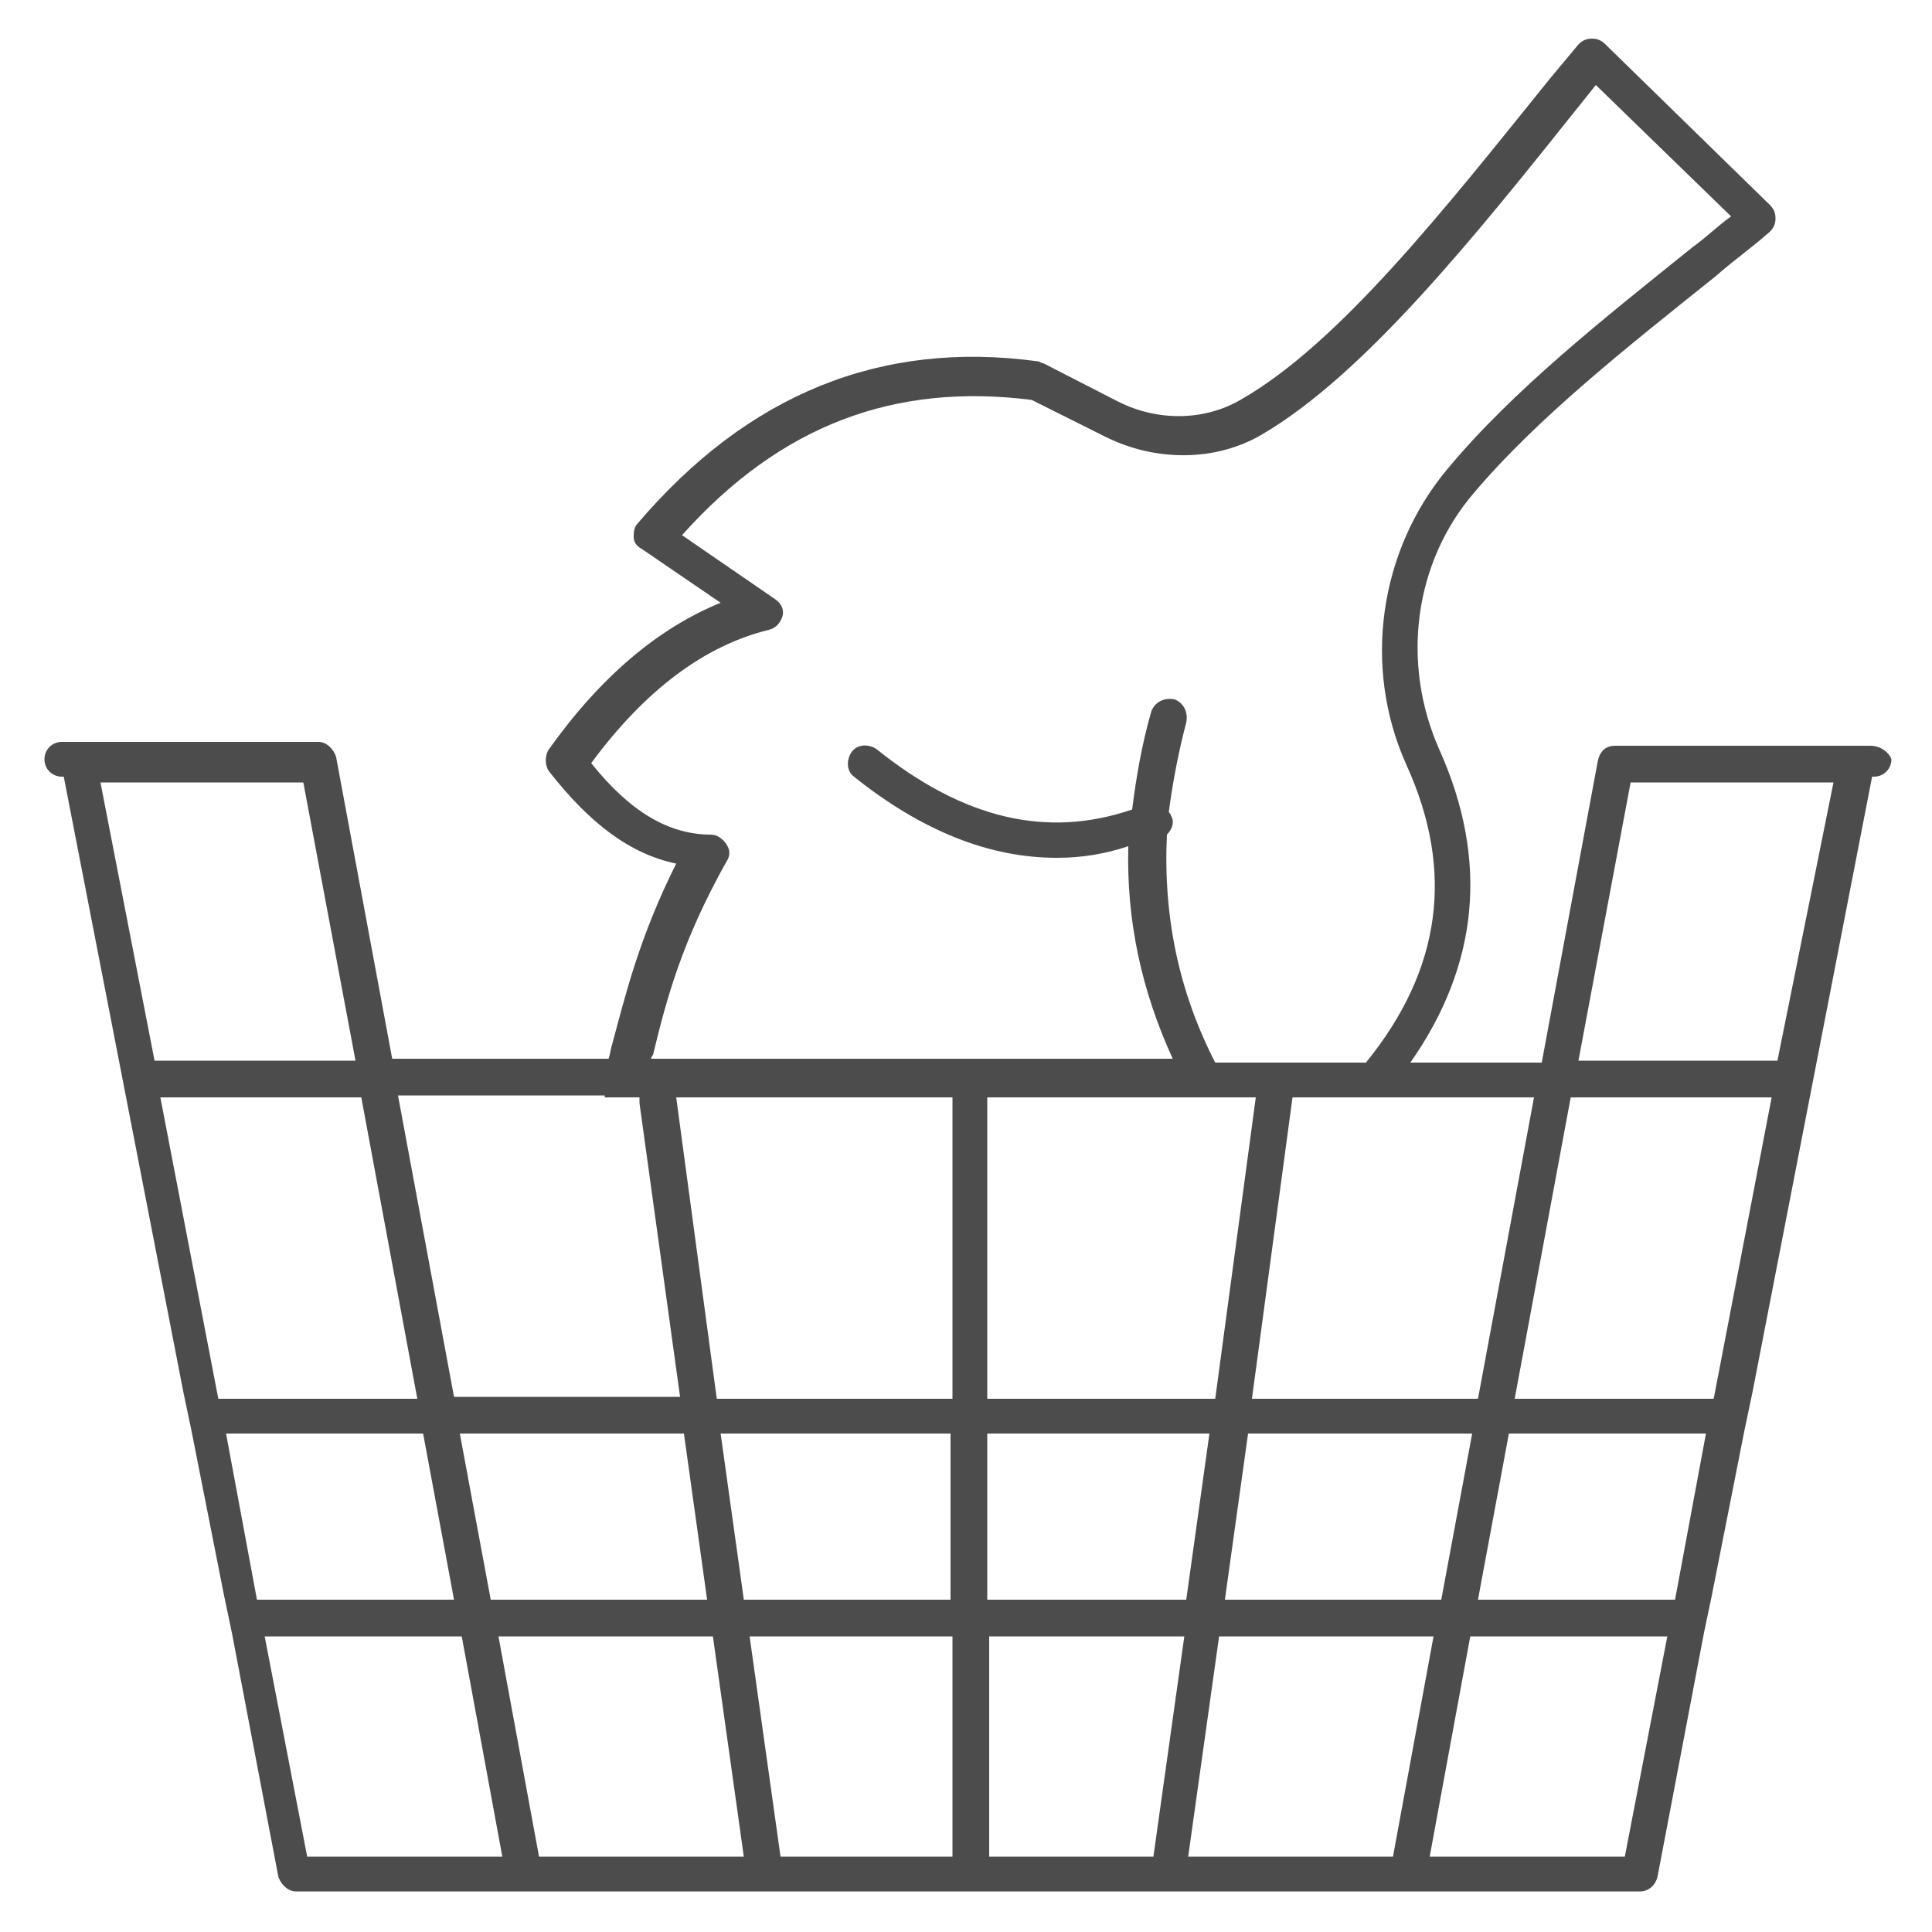 <?xml version="1.0" encoding="UTF-8"?> <!-- Generator: Adobe Illustrator 17.1.0, SVG Export Plug-In . SVG Version: 6.00 Build 0) --> <svg xmlns="http://www.w3.org/2000/svg" xmlns:xlink="http://www.w3.org/1999/xlink" id="Слой_11" x="0px" y="0px" viewBox="0 0 100 100" xml:space="preserve"> <path fill="#4d4c4c" d="M96.8,38.6H83.6c-0.5,0-0.8,0.3-0.9,0.8l-2.9,15.6H73c3.5-5,4.1-10.4,1.5-16.2c-2-4.5-1.3-9.7,1.8-13.3 c3.3-3.9,8-7.6,12.5-11.2c0.9-0.8,1.9-1.5,2.8-2.3c0.2-0.2,0.3-0.4,0.3-0.7c0-0.3-0.1-0.5-0.3-0.7l-8.5-8.3C82.9,2.1,82.7,2,82.4,2 c-0.3,0-0.5,0.1-0.7,0.3l-1.5,1.8c-5.4,6.7-10.9,13.7-16,16.6c-1.9,1.1-4.3,1.1-6.3,0.1l-3.9-2c-0.1,0-0.2-0.1-0.3-0.1 c-8.1-1.1-15,1.7-20.7,8.4c-0.2,0.2-0.2,0.5-0.2,0.7c0,0.3,0.2,0.5,0.4,0.6l4.1,2.8c-3.2,1.3-6.2,3.8-8.9,7.6 c-0.2,0.3-0.2,0.8,0,1.1c2.1,2.7,4.2,4.3,6.6,4.8c-1.9,3.8-2.6,6.7-3.3,9.3c-0.1,0.3-0.1,0.5-0.2,0.8H20.3l-2.9-15.6 c-0.1-0.4-0.5-0.8-0.9-0.8H3.2c-0.5,0-0.9,0.4-0.9,0.9c0,0.5,0.4,0.9,0.9,0.9h0.1l6.2,31.9l0.4,1.9l1.7,8.6l0.4,1.9l2.4,12.6 c0.1,0.4,0.5,0.8,0.9,0.8h12h12.4h8.9h1.7h1.3h8.9h12.4h12c0.4,0,0.8-0.3,0.9-0.8l2.4-12.6l0.4-1.9l1.7-8.6l0.4-1.9l6.2-31.9h0.1 c0.5,0,0.9-0.4,0.9-0.9C97.8,39,97.4,38.6,96.8,38.6z M79.4,56.8l-2.9,15.6H64.8l2.1-15.6h2h2.6H79.4z M74.6,82.8H63.4l1.2-8.6h11.6 L74.6,82.8z M51.5,82.8h-0.4v-8.6h0.4h11.1l-1.2,8.6H51.5z M38.5,82.8l-1.2-8.6h11.1h0.8v8.6h-0.8H38.5z M23.8,74.2h11.6l1.2,8.6 H25.4L23.8,74.2z M48.5,56.8h0.8v15.6h-0.8H37.1L35,56.8H48.5z M51.5,56.8h10.2h2.2H65l-2.1,15.6H51.5h-0.4V56.8H51.5z M33.8,54.6 c0.7-2.9,1.5-5.9,3.8-10c0.2-0.3,0.2-0.6,0-0.9c-0.2-0.3-0.5-0.5-0.8-0.5c-2.2,0-4.2-1.2-6.2-3.7c2.8-3.8,5.9-6.1,9.2-6.9 c0.4-0.1,0.6-0.4,0.7-0.7c0.1-0.4-0.1-0.7-0.4-0.9l-4.8-3.3c5.1-5.7,11-7.9,18.1-7l3.8,1.9c2.6,1.3,5.7,1.3,8.1-0.1 c5.3-3.1,11-10.2,16.5-17.1l0.8-1l7,6.8c-0.7,0.5-1.3,1.1-2,1.6c-4.6,3.7-9.3,7.4-12.7,11.5c-3.5,4.2-4.4,10.2-2.1,15.3 c2.5,5.5,1.8,10.6-2.1,15.4h-7.8c-1.9-3.7-2.7-7.6-2.5-11.8c0.3-0.3,0.4-0.7,0.2-1c0-0.1-0.1-0.1-0.1-0.2c0.2-1.5,0.5-3.1,0.9-4.6 c0.1-0.5-0.1-1-0.6-1.2c-0.5-0.1-1,0.1-1.2,0.6c-0.5,1.7-0.8,3.5-1,5.1c-4.4,1.5-8.7,0.5-13.2-3.1c-0.4-0.3-1-0.3-1.3,0.1 c-0.3,0.4-0.3,1,0.1,1.3c3.5,2.8,7,4.2,10.5,4.2c1.3,0,2.5-0.2,3.7-0.6c-0.1,3.9,0.7,7.5,2.3,11h-9.2h-1.3h-1.7H33.7 C33.7,54.8,33.7,54.7,33.8,54.6z M31.3,56.8h1.8l0,0.3l2.1,15.2H23.5l-2.9-15.6H31.3z M15.7,40.5l2.7,14.4H8L5.2,40.5H15.7z M8.3,56.8h10.4l2.9,15.6H11.3L8.3,56.8z M11.7,74.2h10.2l1.6,8.6H13.3L11.7,74.2z M15.9,96.1l-2.2-11.4h10.2L26,96.1H15.9z M27.9,96.1l-2.1-11.4h11.1l1.6,11.4H27.9z M40.4,96.1l-1.6-11.4h9.7h0.8v11.4h-0.8H40.4z M51.2,96.1V84.7h0.4h9.7l-1.6,11.4h-8.1 H51.2z M63.1,84.7h11.1l-2.1,11.4H61.5L63.1,84.7z M84.1,96.1H74l2.1-11.4h10.2L84.1,96.1z M86.7,82.8H76.5l1.6-8.6h10.2L86.7,82.8z M88.7,72.4H78.4l2.9-15.6h10.4L88.7,72.4z M92,54.9H81.7l2.7-14.4h10.5L92,54.9z"></path> </svg> 